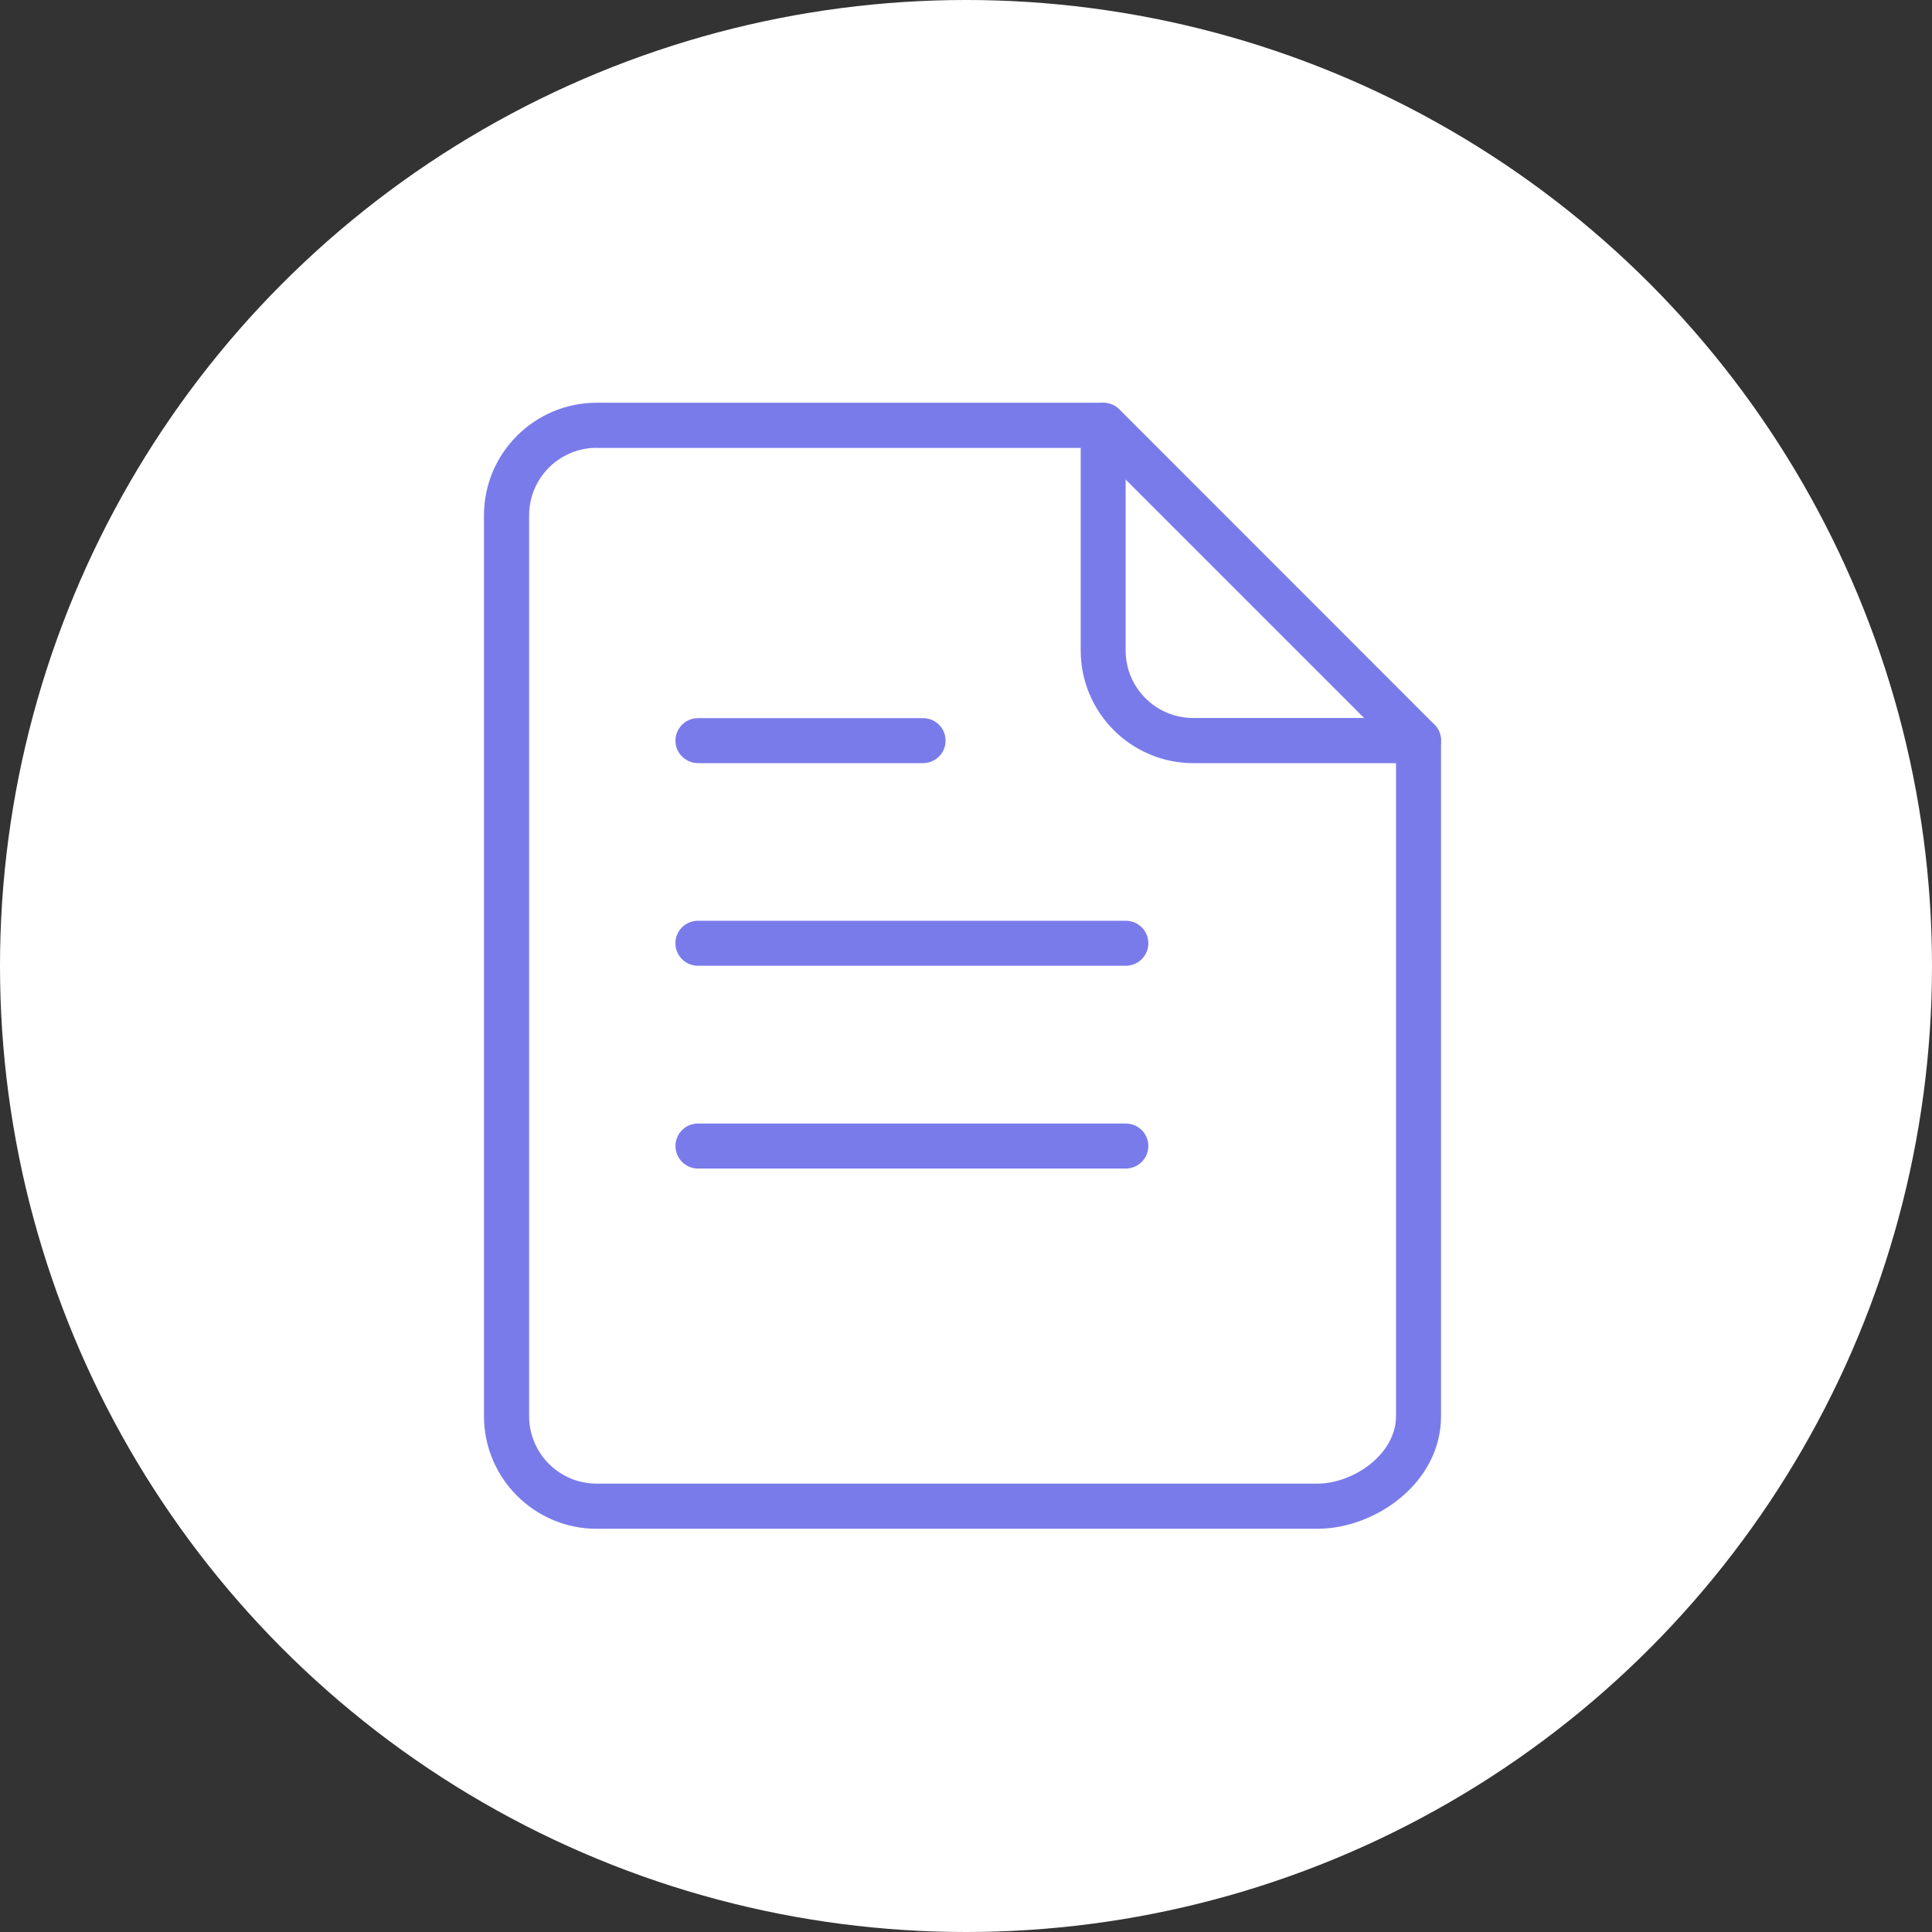 <?xml version="1.0" encoding="UTF-8"?>
<svg width="24px" height="24px" viewBox="0 0 24 24" version="1.1" xmlns="http://www.w3.org/2000/svg" xmlns:xlink="http://www.w3.org/1999/xlink">
    <rect x="0" y="0" width="24" height="24" fill="#333333" stroke="none"/>
    <!-- Generator: Sketch 52.4 (67378) - http://www.bohemiancoding.com/sketch -->
    <title>文章</title>
    <desc>Created with Sketch.</desc>
    <g id="Page-1" stroke="none" stroke-width="1" fill="none" fill-rule="evenodd">
        <g id="内蒙财经大学-科研能力" transform="translate(-1320, -147)">
            <g id="文章" transform="translate(1320, 147)">
                <circle id="椭圆形" fill="#FFFFFF" cx="12" cy="12" r="12"></circle>
                <path d="M13.985,14.516 L8.67,14.516 C8.516,14.516 8.391,14.39 8.391,14.236 C8.391,14.082 8.516,13.957 8.67,13.957 L13.985,13.957 C14.14,13.957 14.265,14.082 14.265,14.236 C14.265,14.39 14.14,14.516 13.985,14.516 L13.985,14.516 Z M13.985,11.997 L8.67,11.997 C8.516,11.997 8.39,11.872 8.39,11.717 C8.39,11.563 8.516,11.438 8.67,11.438 L13.985,11.438 C14.14,11.438 14.265,11.563 14.265,11.717 C14.265,11.872 14.14,11.997 13.985,11.997 L13.985,11.997 Z M11.466,9.48 L8.67,9.48 C8.57,9.48 8.478,9.426 8.428,9.34 C8.378,9.254 8.378,9.147 8.428,9.061 C8.478,8.974 8.57,8.921 8.67,8.921 L11.468,8.921 C11.568,8.921 11.66,8.975 11.71,9.061 C11.759,9.148 11.759,9.254 11.709,9.341 C11.659,9.427 11.566,9.48 11.466,9.48 Z M17.622,9.48 L14.824,9.48 C14.052,9.48 13.425,8.852 13.425,8.081 L13.425,5.284 C13.425,5.184 13.478,5.092 13.564,5.042 C13.651,4.992 13.757,4.992 13.844,5.042 C13.93,5.092 13.984,5.184 13.983,5.284 L13.983,8.081 C13.984,8.544 14.359,8.919 14.822,8.919 L17.62,8.919 C17.775,8.919 17.9,9.044 17.9,9.199 C17.9,9.353 17.776,9.479 17.622,9.48 Z" id="形状" fill="#7A7BEA" fill-rule="nonzero"></path>
                <path d="M16.363,18.991 L7.411,18.991 C6.64,18.991 6.012,18.363 6.012,17.592 L6.012,6.402 C6.012,5.631 6.64,5.003 7.411,5.003 L13.706,5.003 C13.78,5.003 13.851,5.032 13.904,5.084 L17.82,9.002 C17.873,9.055 17.902,9.126 17.901,9.2 L17.901,17.593 C17.901,18.416 17.091,18.991 16.363,18.991 Z M7.411,5.563 C6.948,5.564 6.573,5.939 6.573,6.402 L6.573,17.592 C6.573,18.054 6.948,18.43 7.411,18.43 L16.363,18.43 C16.816,18.43 17.342,18.063 17.342,17.592 L17.342,9.316 L13.59,5.564 L7.411,5.564 L7.411,5.563 Z" id="形状" fill="#7A7BEA" fill-rule="nonzero"></path>
            </g>
        </g>
    </g>
</svg>